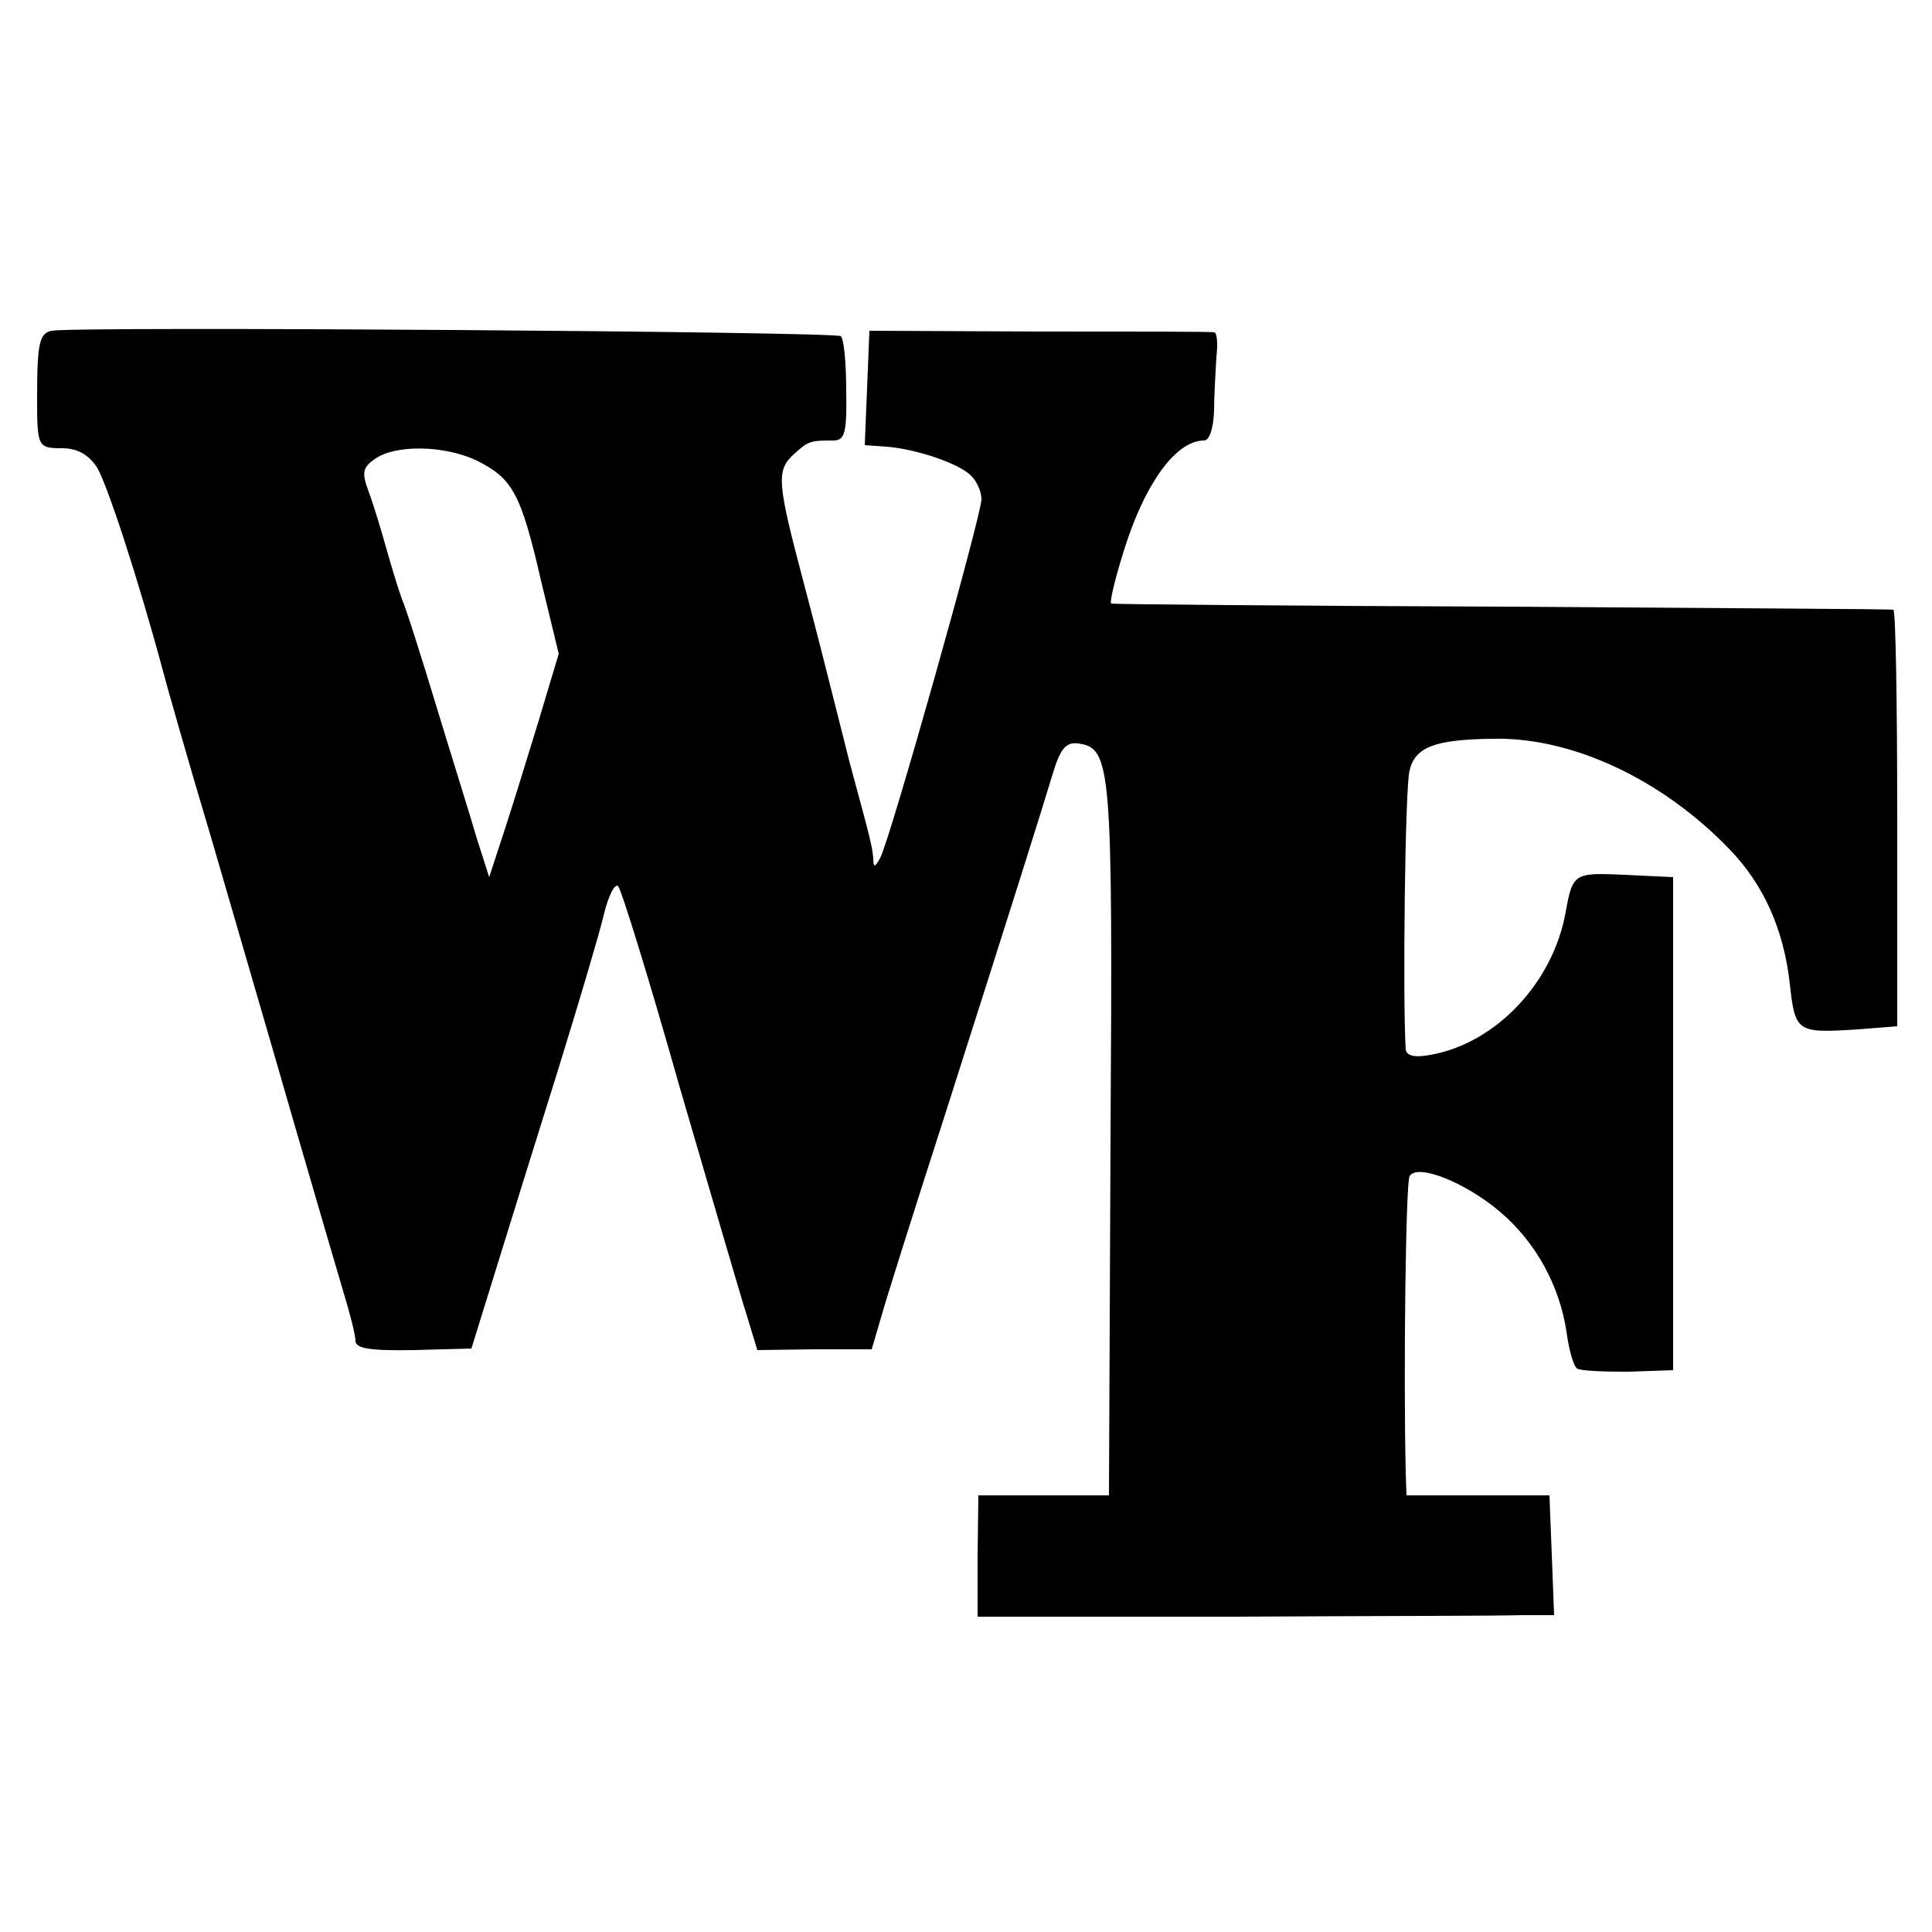 <?xml version="1.0" standalone="no"?>
<!DOCTYPE svg PUBLIC "-//W3C//DTD SVG 20010904//EN"
 "http://www.w3.org/TR/2001/REC-SVG-20010904/DTD/svg10.dtd">
<svg version="1.0" xmlns="http://www.w3.org/2000/svg"
 width="250pt" height="250pt" viewBox="0 0 250 250"
 preserveAspectRatio="xMidYMid meet">
<g transform="translate(0,250) scale(0.1,-0.1)"
fill="#000000" stroke="none">
<path d="M67 2072 c-16 -3 -19 -16 -19 -87 0 -63 1 -65 32 -65 20 0 34 -8 45
-24 13 -20 54 -146 85 -261 4 -16 33 -118 65 -225 31 -107 79 -271 106 -365
27 -93 56 -192 64 -219 8 -26 15 -54 15 -61 0 -10 19 -13 75 -12 l75 2 31 100
c17 55 53 171 80 257 27 87 54 178 60 203 6 26 15 43 19 38 4 -4 40 -120 79
-258 40 -137 79 -271 87 -296 l14 -46 74 1 74 0 12 41 c6 22 43 139 82 260 90
282 124 390 140 443 10 33 17 42 33 40 43 -6 45 -27 42 -513 l-2 -460 -85 0
-84 0 -1 -79 0 -78 330 0 c182 1 349 1 373 2 l43 0 -3 78 -3 77 -92 0 -93 0
-1 30 c-3 128 0 375 5 383 10 17 72 -8 117 -46 47 -40 77 -96 86 -155 3 -23 9
-45 14 -48 5 -3 35 -4 66 -4 l58 2 0 319 0 319 -63 3 c-65 3 -67 2 -76 -48
-16 -91 -90 -170 -175 -185 -21 -4 -31 -1 -32 7 -4 61 -1 340 5 361 7 30 32
40 106 41 103 3 221 -52 309 -144 43 -45 69 -102 77 -173 7 -63 9 -64 88 -59
l51 4 0 269 c0 148 -2 269 -5 270 -3 1 -230 2 -505 4 -275 1 -503 3 -507 4 -3
0 6 38 21 83 27 79 65 128 99 128 7 0 12 15 13 38 0 20 2 52 3 70 2 17 1 32
-3 32 -3 1 -105 1 -226 1 l-220 1 -3 -74 -3 -74 28 -2 c39 -3 95 -22 110 -38
7 -7 13 -20 13 -30 0 -21 -119 -443 -131 -464 -7 -13 -9 -13 -9 0 -2 17 -2 18
-31 125 -11 44 -22 87 -24 95 -2 8 -17 68 -34 132 -36 136 -37 149 -13 171 18
16 20 17 50 17 15 0 18 9 17 64 0 36 -3 68 -7 71 -6 6 -991 13 -1021 7z m550
-168 c46 -23 57 -42 83 -155 l23 -95 -27 -90 c-15 -49 -35 -114 -45 -144 l-18
-55 -16 50 c-8 28 -32 104 -52 170 -20 66 -40 129 -45 140 -4 11 -13 40 -20
65 -7 25 -17 58 -23 74 -9 24 -8 31 8 42 26 19 90 18 132 -2z"/>
</g>
</svg>
